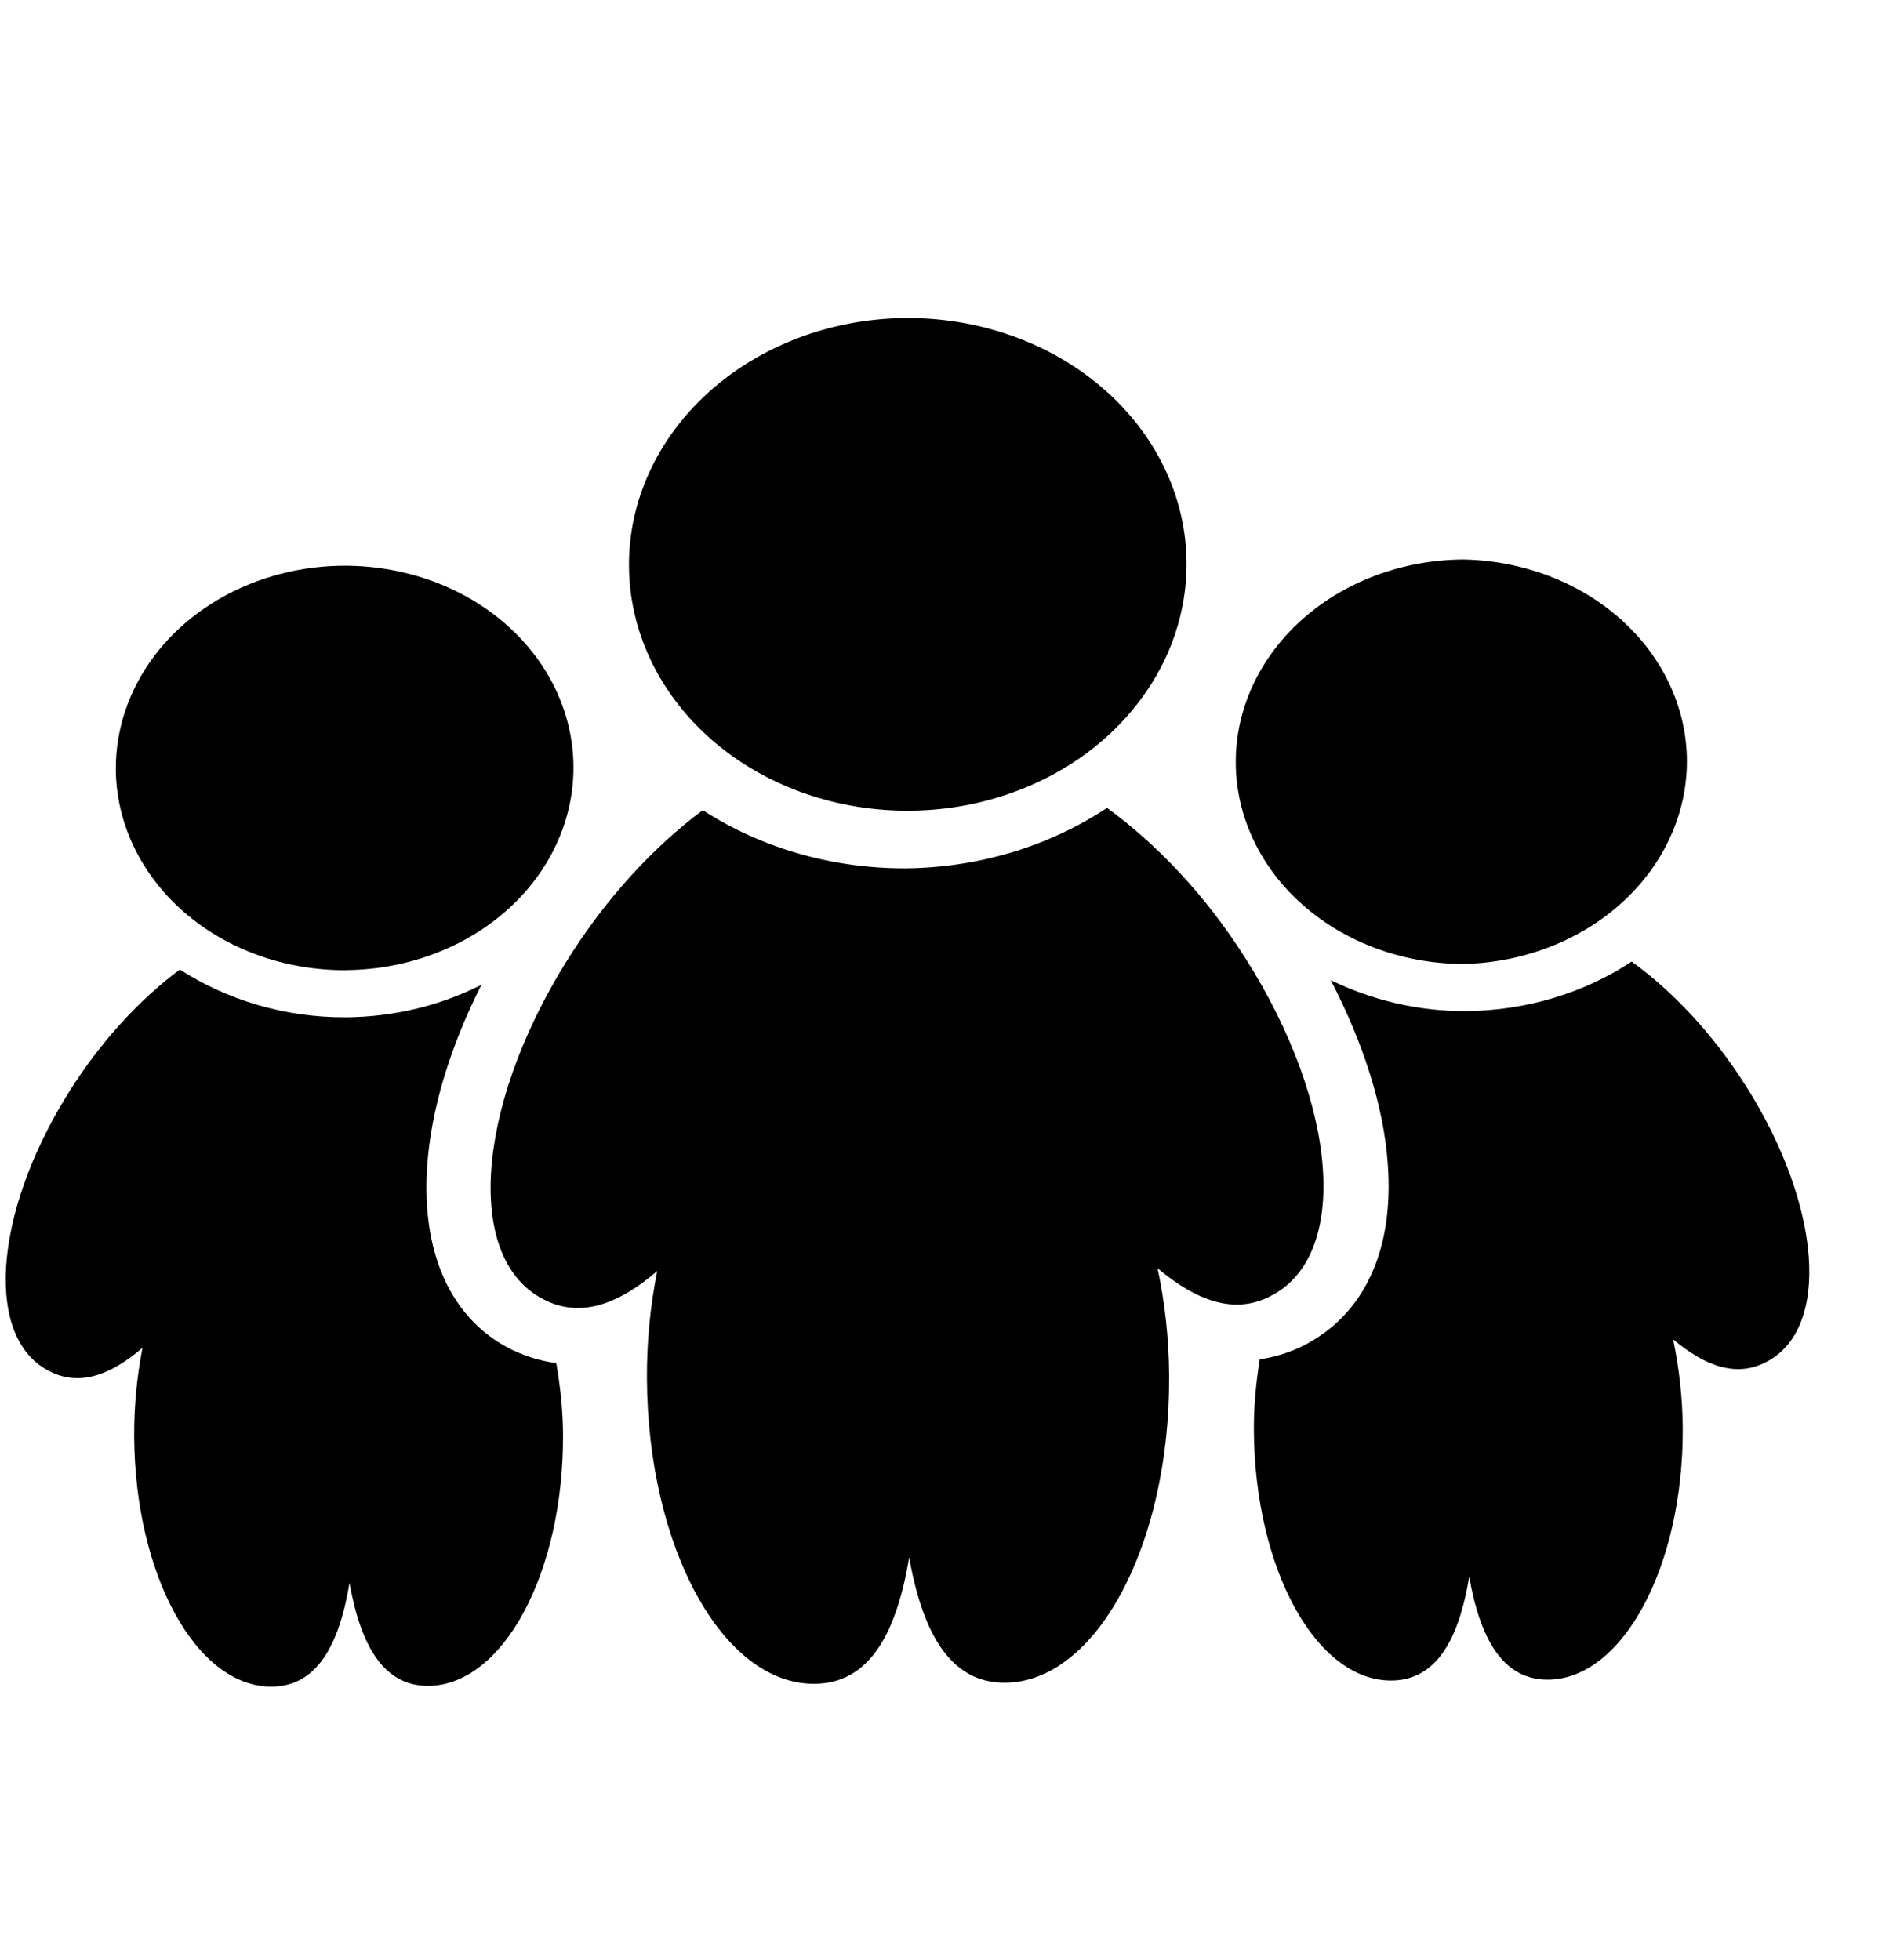 <svg width="24" height="25" viewBox="0 0 24 25" fill="none" xmlns="http://www.w3.org/2000/svg">
<path d="M16.199 16.532C17.216 16.025 17.073 14.096 15.881 12.22C15.37 11.412 14.743 10.759 14.117 10.304C13.375 10.797 12.474 11.067 11.546 11.075C10.617 11.078 9.711 10.818 8.962 10.333C8.342 10.795 7.724 11.456 7.22 12.268C6.048 14.157 5.928 16.088 6.953 16.583C7.409 16.809 7.889 16.635 8.381 16.211C8.291 16.665 8.247 17.126 8.25 17.587C8.262 19.745 9.219 21.482 10.385 21.476C11.088 21.472 11.432 20.835 11.594 19.863C11.765 20.827 12.118 21.466 12.816 21.462C13.976 21.456 14.921 19.707 14.909 17.551C14.907 17.066 14.853 16.604 14.762 16.176C15.263 16.596 15.743 16.768 16.198 16.533L16.199 16.532ZM11.54 10.34C12.012 10.344 12.479 10.265 12.916 10.107C13.353 9.95 13.75 9.717 14.084 9.423C14.418 9.128 14.683 8.778 14.863 8.393C15.042 8.007 15.134 7.594 15.131 7.178C15.129 6.761 15.033 6.349 14.848 5.966C14.664 5.583 14.395 5.236 14.057 4.946C13.72 4.655 13.32 4.427 12.882 4.275C12.443 4.122 11.975 4.048 11.503 4.057C10.57 4.075 9.682 4.417 9.03 5.009C8.379 5.6 8.016 6.394 8.021 7.219C8.026 8.044 8.398 8.834 9.056 9.418C9.715 10.002 10.607 10.333 11.54 10.34ZM18.692 12.294C19.451 12.27 20.17 11.986 20.696 11.501C21.223 11.017 21.515 10.37 21.512 9.699C21.508 9.028 21.208 8.384 20.677 7.906C20.145 7.427 19.422 7.151 18.663 7.136C17.889 7.14 17.148 7.416 16.603 7.903C16.059 8.39 15.755 9.048 15.759 9.732C15.763 10.416 16.074 11.07 16.624 11.551C17.174 12.032 17.918 12.299 18.692 12.295L18.692 12.294ZM22.256 13.838C21.835 13.174 21.322 12.637 20.808 12.264C20.199 12.668 19.459 12.889 18.697 12.896C18.069 12.899 17.483 12.75 16.97 12.501C17.386 13.302 17.646 14.113 17.697 14.84C17.781 15.952 17.392 16.78 16.607 17.17C16.438 17.253 16.255 17.309 16.065 17.337C16.019 17.625 15.988 17.925 15.99 18.241C16 20.012 16.785 21.439 17.743 21.434C18.319 21.431 18.604 20.908 18.736 20.11C18.875 20.902 19.165 21.426 19.74 21.423C20.691 21.418 21.468 19.981 21.459 18.212C21.456 17.813 21.41 17.434 21.336 17.082C21.747 17.427 22.142 17.568 22.516 17.375C23.35 16.959 23.234 15.375 22.256 13.837L22.256 13.838ZM4.411 12.373C4.988 12.369 5.551 12.214 6.029 11.928C6.507 11.642 6.879 11.237 7.097 10.765C7.315 10.292 7.37 9.774 7.254 9.274C7.139 8.775 6.858 8.317 6.448 7.959C6.038 7.6 5.516 7.358 4.95 7.262C4.383 7.165 3.797 7.22 3.265 7.418C2.733 7.616 2.279 7.949 1.961 8.375C1.643 8.801 1.475 9.3 1.477 9.81C1.481 10.494 1.793 11.149 2.343 11.63C2.893 12.11 3.637 12.378 4.411 12.374L4.411 12.373ZM6.544 17.223C5.218 16.581 5.086 14.644 6.14 12.56C5.615 12.827 5.021 12.97 4.415 12.975C3.621 12.98 2.892 12.749 2.293 12.366C1.784 12.745 1.278 13.286 0.863 13.955C-0.098 15.505 -0.196 17.09 0.644 17.495C1.019 17.682 1.413 17.538 1.817 17.19C1.745 17.564 1.709 17.942 1.711 18.32C1.721 20.091 2.506 21.517 3.464 21.512C4.04 21.509 4.325 20.986 4.457 20.189C4.598 20.981 4.888 21.505 5.461 21.502C6.414 21.497 7.19 20.06 7.18 18.291C7.178 17.973 7.143 17.673 7.094 17.385C6.902 17.36 6.716 17.304 6.545 17.222L6.544 17.223Z" fill="black"/>
</svg>
